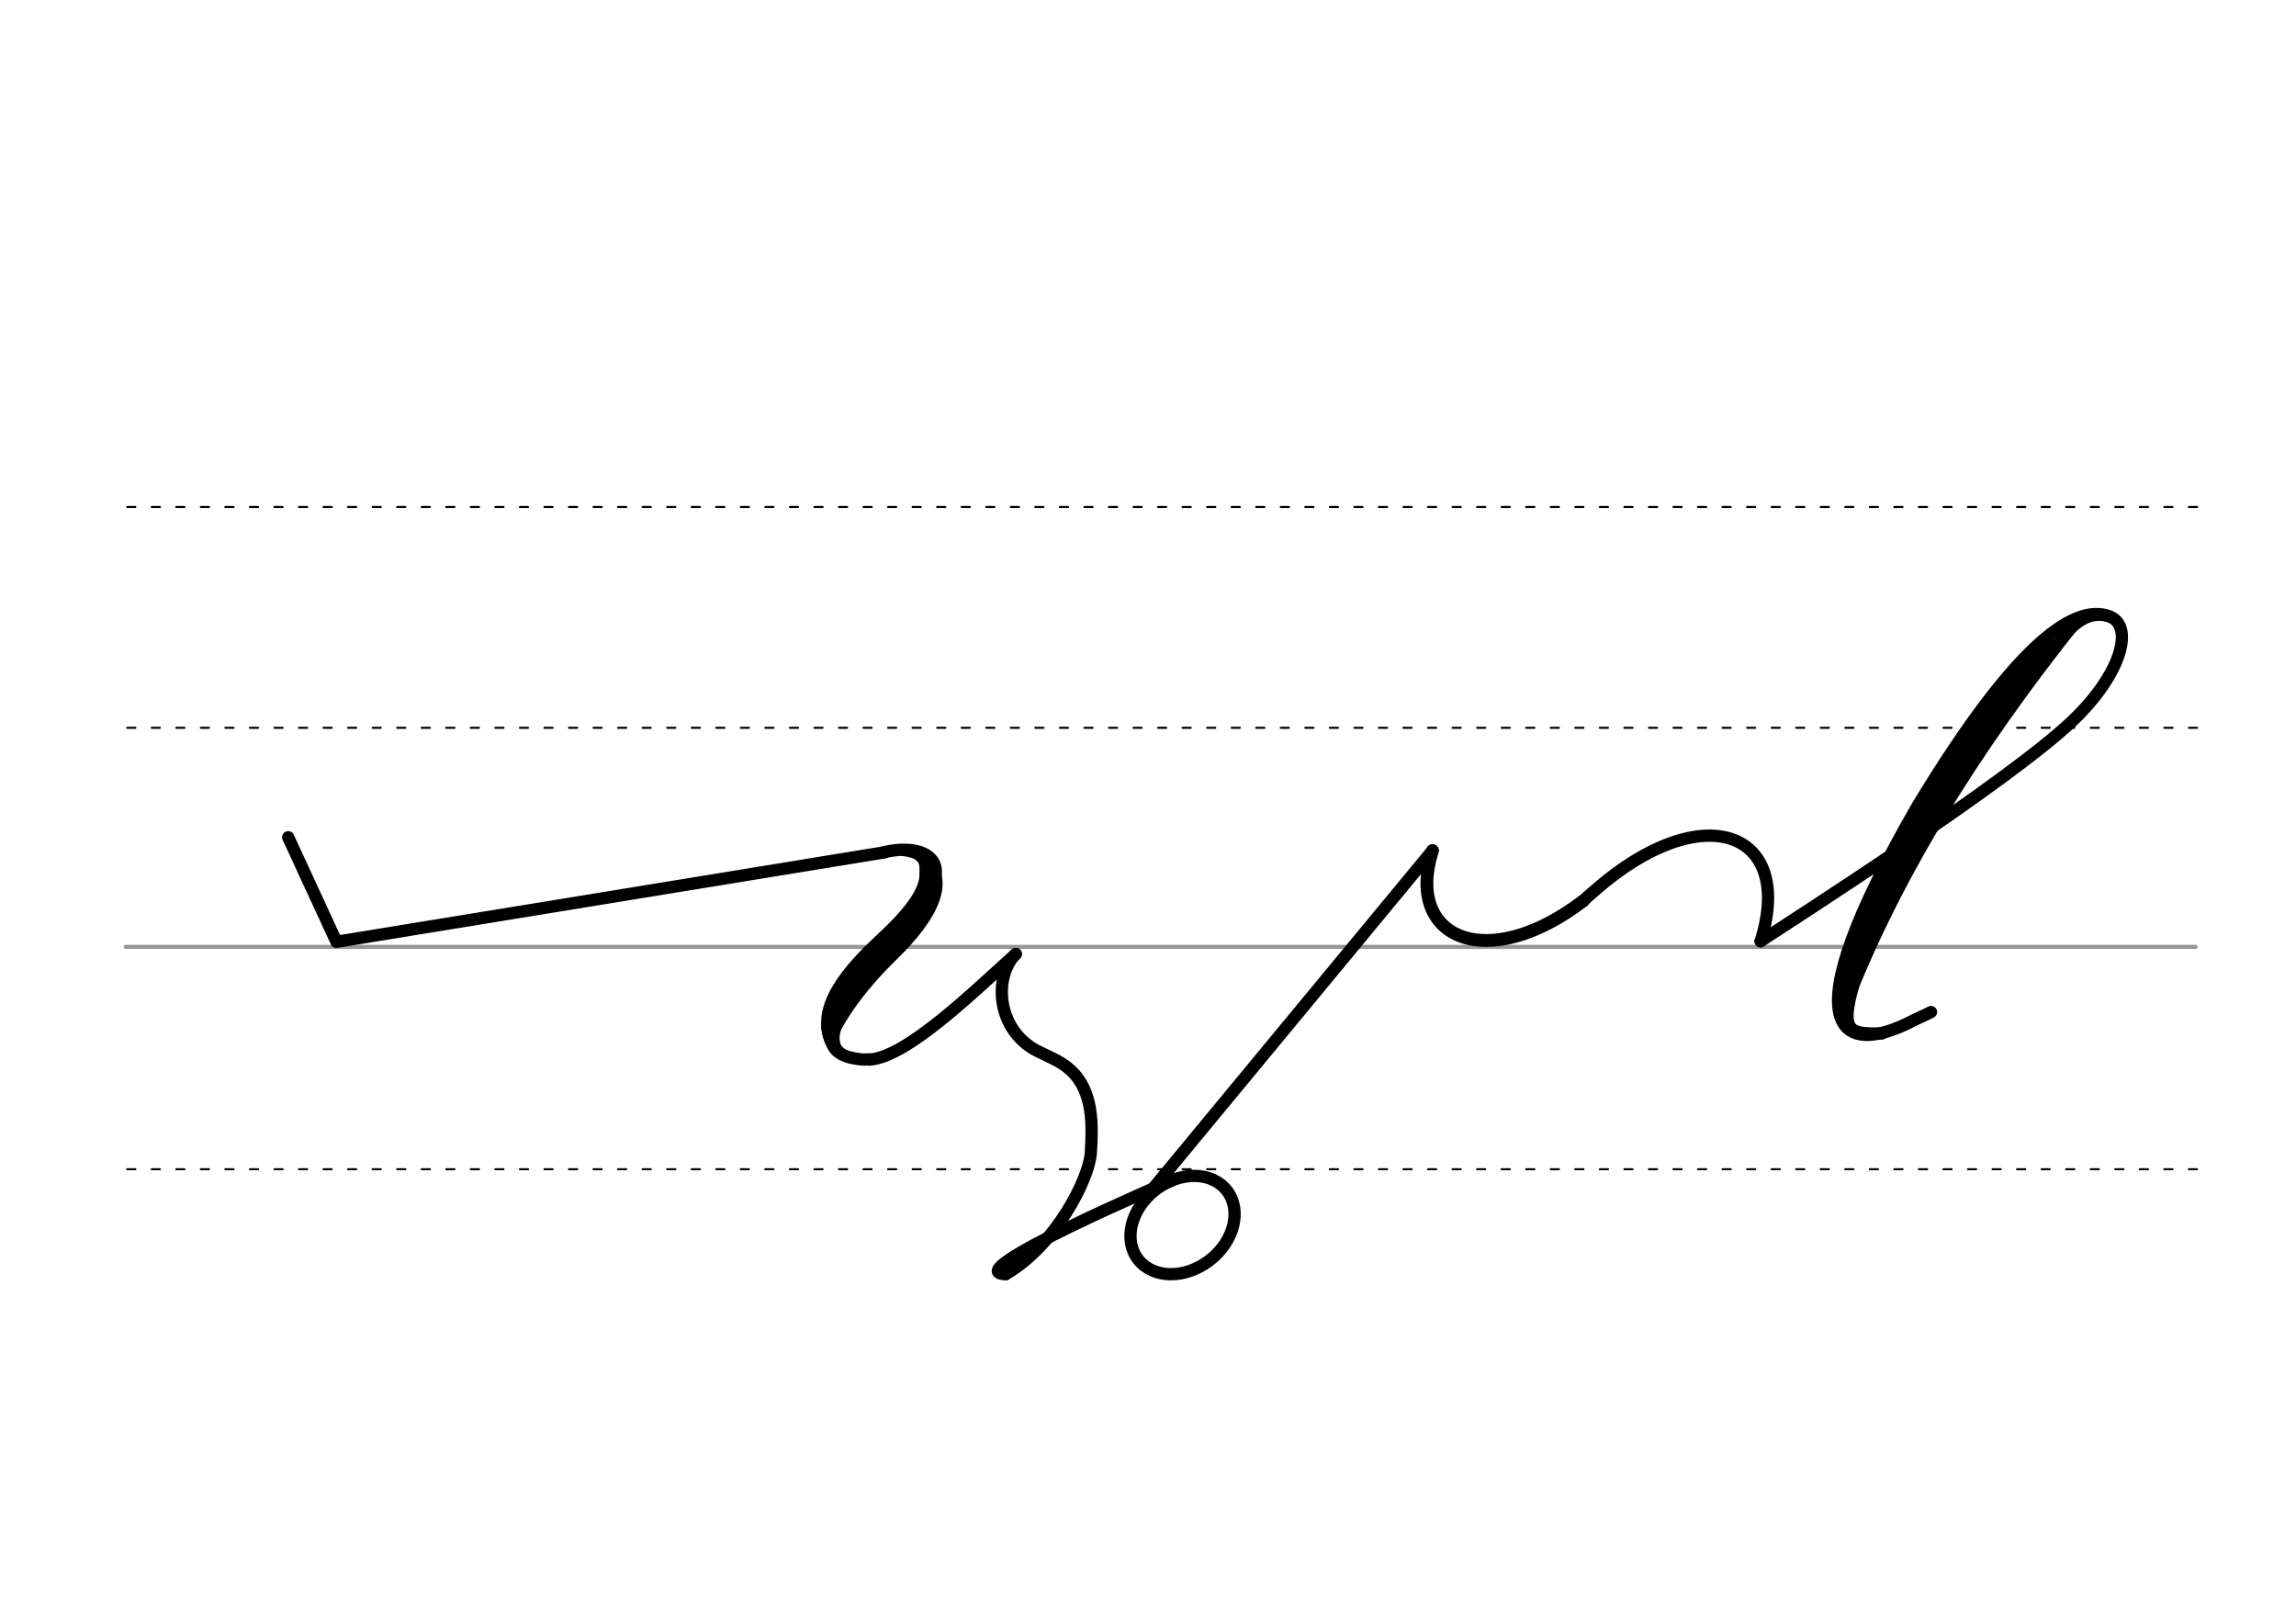 <svg height="210mm" viewBox="0 0 1052.4 744.1" width="297mm" xmlns="http://www.w3.org/2000/svg">
 <g fill="none" stroke-linecap="round">
  <g transform="translate(0 -308.268)">
   <path d="m57.6 742.2h948.8" stroke="#969696" stroke-width="1.875"/>
   <g stroke="#000" stroke-dasharray="3.75 7.5" stroke-miterlimit="2" stroke-width=".938">
    <path d="m58.3 844.1h948.8"/>
    <path d="m58.3 641.8h948.8"/>
    <path d="m58.3 540.6h948.8"/>
   </g>
  </g>
  <g stroke="#000">
   <g stroke-width="5.625">
    <path d="m405.4 390.5c18.4-4.2 33 3.9 16.1 24.9-27.4 33.8-45.5 50.2-39.4 63.9 1.8 4 6.3 5.4 11.8 6.1 1.4.2 3 .2 4.7.1" stroke-linejoin="round"/>
    <path d="m422.3 392.6c14.5 10.1 4.3 27.8-12.4 44.2-14.4 14-23.4 26.4-29.5 38.7"/>
    <path d="m422.3 392.6c.8-1.1 3.9 6.1.7 14.2-3.2 8.4-12.8 17.8-18.3 22.9-10.8 10.1-30.6 29-24.3 45.7"/>
   </g>
   <g stroke-width="2.812">
    <path d="m413.8 390.9c11.3 1.3 8.8 6.5 9.1 11"/>
    <path d="m385.6 468.2c-2.7 4.9-3.8 12 2.3 14.5"/>
    <path d="m377.8 469.5c-.1 5.7 2.9 11.5 4.9 13.1"/>
   </g>
   <g stroke-width="5.625">
    <g stroke-linejoin="round">
     <path d="m132.1 383.7 22.1 47.9 251.2-41"/>
     <path d="m398.6 485.6c17.3-1.2 48-31.4 67-48.4"/>
     <path d="m461 583.9c22.8-13.2 38.3-43.7 39-55.7.8-12.6 1.2-28-9.1-37.6-5-4.7-11-6.5-17-9.8-17.5-10.4-18.2-33.7-8.3-43.6"/>
     <path d="m807 431.3c13.2-8.7 113.4-72.8 142.9-100.9 22.6-21.5 28.7-43.9 16.6-48.1-14.6-5-40.2 8.9-87.4 86.8-60.3 104.2-35.3 116.1-1.8 98.4 1.1-.6 3.9-1.7 7.8-3.7"/>
    </g>
    <path d="m952.4 283.7c-48 60-85.6 120.6-108.4 181.8"/>
   </g>
   <path d="m939.3 295.8c-38.3 44.9-70.9 94.9-92.8 154.8" stroke-width="7.5"/>
   <path d="m969.2 284.5c-14-7.4-23.9 9.5-26.4 12.4" stroke-width="3.75"/>
   <path d="m849.5 451.3c-6.1 21.8-1.8 22.6 13.1 22.3" stroke-width="5.625"/>
   <g stroke-linejoin="round">
    <path d="m725.6 412.9c1.3-1.3 4-3.6 5.4-4.8 49-43.1 92-27.8 76 23.3" stroke-width="5.625"/>
    <path d="m725.6 412.9c-44 33.6-81.9 17.3-69-23.1" stroke-width="5.886"/>
    <g stroke-width="5.625">
     <path d="m537.9 540.6s-100.7 43-76.9 43.3"/>
     <ellipse cx="85.144" cy="775.626" rx="25.729" ry="20.371" transform="matrix(.791 -.612 .612 .791 0 0)"/>
     <path d="m656.6 389.8-132 159.6"/>
    </g>
   </g>
  </g>
 </g>
</svg>
